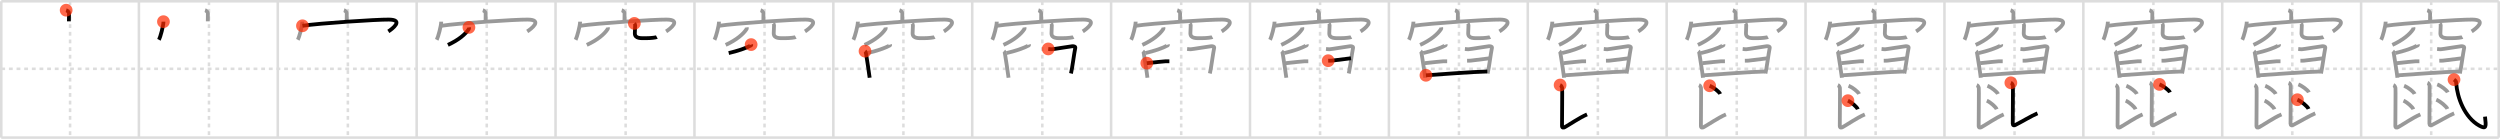 <svg width="1962px" height="109px" viewBox="0 0 1962 109" xmlns="http://www.w3.org/2000/svg" xmlns:xlink="http://www.w3.org/1999/xlink" xml:space="preserve" version="1.1"  baseProfile="full">
<line x1="1" y1="1" x2="1961" y2="1" style="stroke:#ddd;stroke-width:2" />
<line x1="1" y1="1" x2="1" y2="108" style="stroke:#ddd;stroke-width:2" />
<line x1="1" y1="108" x2="1961" y2="108" style="stroke:#ddd;stroke-width:2" />
<line x1="1961" y1="1" x2="1961" y2="108" style="stroke:#ddd;stroke-width:2" />
<line x1="109" y1="1" x2="109" y2="108" style="stroke:#ddd;stroke-width:2" />
<line x1="218" y1="1" x2="218" y2="108" style="stroke:#ddd;stroke-width:2" />
<line x1="327" y1="1" x2="327" y2="108" style="stroke:#ddd;stroke-width:2" />
<line x1="436" y1="1" x2="436" y2="108" style="stroke:#ddd;stroke-width:2" />
<line x1="545" y1="1" x2="545" y2="108" style="stroke:#ddd;stroke-width:2" />
<line x1="654" y1="1" x2="654" y2="108" style="stroke:#ddd;stroke-width:2" />
<line x1="763" y1="1" x2="763" y2="108" style="stroke:#ddd;stroke-width:2" />
<line x1="872" y1="1" x2="872" y2="108" style="stroke:#ddd;stroke-width:2" />
<line x1="981" y1="1" x2="981" y2="108" style="stroke:#ddd;stroke-width:2" />
<line x1="1090" y1="1" x2="1090" y2="108" style="stroke:#ddd;stroke-width:2" />
<line x1="1199" y1="1" x2="1199" y2="108" style="stroke:#ddd;stroke-width:2" />
<line x1="1308" y1="1" x2="1308" y2="108" style="stroke:#ddd;stroke-width:2" />
<line x1="1417" y1="1" x2="1417" y2="108" style="stroke:#ddd;stroke-width:2" />
<line x1="1526" y1="1" x2="1526" y2="108" style="stroke:#ddd;stroke-width:2" />
<line x1="1635" y1="1" x2="1635" y2="108" style="stroke:#ddd;stroke-width:2" />
<line x1="1744" y1="1" x2="1744" y2="108" style="stroke:#ddd;stroke-width:2" />
<line x1="1853" y1="1" x2="1853" y2="108" style="stroke:#ddd;stroke-width:2" />
<line x1="1" y1="54" x2="1961" y2="54" style="stroke:#ddd;stroke-width:2;stroke-dasharray:3 3" />
<line x1="55" y1="1" x2="55" y2="108" style="stroke:#ddd;stroke-width:2;stroke-dasharray:3 3" />
<line x1="164" y1="1" x2="164" y2="108" style="stroke:#ddd;stroke-width:2;stroke-dasharray:3 3" />
<line x1="273" y1="1" x2="273" y2="108" style="stroke:#ddd;stroke-width:2;stroke-dasharray:3 3" />
<line x1="382" y1="1" x2="382" y2="108" style="stroke:#ddd;stroke-width:2;stroke-dasharray:3 3" />
<line x1="491" y1="1" x2="491" y2="108" style="stroke:#ddd;stroke-width:2;stroke-dasharray:3 3" />
<line x1="600" y1="1" x2="600" y2="108" style="stroke:#ddd;stroke-width:2;stroke-dasharray:3 3" />
<line x1="709" y1="1" x2="709" y2="108" style="stroke:#ddd;stroke-width:2;stroke-dasharray:3 3" />
<line x1="818" y1="1" x2="818" y2="108" style="stroke:#ddd;stroke-width:2;stroke-dasharray:3 3" />
<line x1="927" y1="1" x2="927" y2="108" style="stroke:#ddd;stroke-width:2;stroke-dasharray:3 3" />
<line x1="1036" y1="1" x2="1036" y2="108" style="stroke:#ddd;stroke-width:2;stroke-dasharray:3 3" />
<line x1="1145" y1="1" x2="1145" y2="108" style="stroke:#ddd;stroke-width:2;stroke-dasharray:3 3" />
<line x1="1254" y1="1" x2="1254" y2="108" style="stroke:#ddd;stroke-width:2;stroke-dasharray:3 3" />
<line x1="1363" y1="1" x2="1363" y2="108" style="stroke:#ddd;stroke-width:2;stroke-dasharray:3 3" />
<line x1="1472" y1="1" x2="1472" y2="108" style="stroke:#ddd;stroke-width:2;stroke-dasharray:3 3" />
<line x1="1581" y1="1" x2="1581" y2="108" style="stroke:#ddd;stroke-width:2;stroke-dasharray:3 3" />
<line x1="1690" y1="1" x2="1690" y2="108" style="stroke:#ddd;stroke-width:2;stroke-dasharray:3 3" />
<line x1="1799" y1="1" x2="1799" y2="108" style="stroke:#ddd;stroke-width:2;stroke-dasharray:3 3" />
<line x1="1908" y1="1" x2="1908" y2="108" style="stroke:#ddd;stroke-width:2;stroke-dasharray:3 3" />
<path d="M51.92,8c0.93,0.27,2.25,1.58,2.23,2.35c-0.07,2.42-0.07,4.17-0.07,6.37" style="fill:none;stroke:black;stroke-width:3" />
<circle cx="51.92" cy="8.0" r="5" stroke-width="0" fill="#FF2A00" opacity="0.7" />
<path d="M160.92,8c0.93,0.27,2.25,1.58,2.23,2.35c-0.07,2.42-0.07,4.17-0.07,6.37" style="fill:none;stroke:#999;stroke-width:3" />
<path d="M128.27,17.01c0,3.23-2.42,12.09-3.52,14.24" style="fill:none;stroke:black;stroke-width:3" />
<circle cx="128.27" cy="17.01" r="5" stroke-width="0" fill="#FF2A00" opacity="0.7" />
<path d="M269.92,8c0.93,0.27,2.25,1.58,2.23,2.35c-0.07,2.42-0.07,4.17-0.07,6.37" style="fill:none;stroke:#999;stroke-width:3" />
<path d="M237.27,17.01c0,3.23-2.42,12.09-3.52,14.24" style="fill:none;stroke:#999;stroke-width:3" />
<path d="M237.37,20.24c12.8-1.99,58.5-4.99,67.84-4.88c12.09,0.14,2.56,7.41-0.45,9.3" style="fill:none;stroke:black;stroke-width:3" />
<circle cx="237.37" cy="20.24" r="5" stroke-width="0" fill="#FF2A00" opacity="0.7" />
<path d="M378.92,8c0.93,0.27,2.25,1.58,2.23,2.35c-0.07,2.42-0.07,4.17-0.07,6.37" style="fill:none;stroke:#999;stroke-width:3" />
<path d="M346.27,17.01c0,3.23-2.42,12.09-3.52,14.24" style="fill:none;stroke:#999;stroke-width:3" />
<path d="M346.37,20.24c12.8-1.99,58.5-4.99,67.84-4.88c12.09,0.14,2.56,7.41-0.45,9.3" style="fill:none;stroke:#999;stroke-width:3" />
<path d="M368.01,21.5c0.05,0.32,0.19,0.87-0.09,1.3c-2.58,4-8,8.61-16.41,12.45" style="fill:none;stroke:black;stroke-width:3" />
<circle cx="368.01" cy="21.5" r="5" stroke-width="0" fill="#FF2A00" opacity="0.7" />
<path d="M487.92,8c0.93,0.27,2.25,1.58,2.23,2.35c-0.07,2.42-0.07,4.17-0.07,6.37" style="fill:none;stroke:#999;stroke-width:3" />
<path d="M455.27,17.01c0,3.23-2.42,12.09-3.52,14.24" style="fill:none;stroke:#999;stroke-width:3" />
<path d="M455.37,20.24c12.8-1.99,58.5-4.99,67.84-4.88c12.09,0.14,2.56,7.41-0.45,9.3" style="fill:none;stroke:#999;stroke-width:3" />
<path d="M477.01,21.5c0.05,0.32,0.19,0.87-0.09,1.3c-2.58,4-8,8.61-16.41,12.45" style="fill:none;stroke:#999;stroke-width:3" />
<path d="M497.84,18.37c0.34,0.39,0.62,0.86,0.62,1.47c0,1.62-0.24,4.44-0.24,6.29c0,4.31,4.88,3.83,8.87,3.83c4.21,0,7.81-0.56,8.4-0.87" style="fill:none;stroke:black;stroke-width:3" />
<circle cx="497.84" cy="18.37" r="5" stroke-width="0" fill="#FF2A00" opacity="0.7" />
<path d="M596.92,8c0.93,0.27,2.25,1.58,2.23,2.35c-0.07,2.42-0.07,4.17-0.07,6.37" style="fill:none;stroke:#999;stroke-width:3" />
<path d="M564.27,17.01c0,3.23-2.42,12.09-3.52,14.24" style="fill:none;stroke:#999;stroke-width:3" />
<path d="M564.37,20.24c12.8-1.99,58.5-4.99,67.84-4.88c12.09,0.14,2.56,7.41-0.45,9.3" style="fill:none;stroke:#999;stroke-width:3" />
<path d="M586.01,21.5c0.05,0.32,0.19,0.87-0.09,1.3c-2.58,4-8,8.61-16.41,12.45" style="fill:none;stroke:#999;stroke-width:3" />
<path d="M606.84,18.37c0.34,0.39,0.62,0.86,0.62,1.47c0,1.62-0.24,4.44-0.24,6.29c0,4.31,4.88,3.83,8.87,3.83c4.21,0,7.81-0.56,8.4-0.87" style="fill:none;stroke:#999;stroke-width:3" />
<path d="M589.49,35c0.05,0.16,0.21,0.46-0.1,0.63c-4.06,2.23-10.7,4.45-17.5,6" style="fill:none;stroke:black;stroke-width:3" />
<circle cx="589.49" cy="35.0" r="5" stroke-width="0" fill="#FF2A00" opacity="0.7" />
<path d="M705.92,8c0.93,0.27,2.25,1.58,2.23,2.35c-0.07,2.42-0.07,4.17-0.07,6.37" style="fill:none;stroke:#999;stroke-width:3" />
<path d="M673.27,17.01c0,3.23-2.42,12.09-3.52,14.24" style="fill:none;stroke:#999;stroke-width:3" />
<path d="M673.37,20.24c12.8-1.99,58.5-4.99,67.84-4.88c12.09,0.14,2.56,7.41-0.45,9.3" style="fill:none;stroke:#999;stroke-width:3" />
<path d="M695.01,21.5c0.05,0.32,0.19,0.87-0.09,1.3c-2.58,4-8,8.61-16.41,12.45" style="fill:none;stroke:#999;stroke-width:3" />
<path d="M715.84,18.37c0.34,0.39,0.62,0.86,0.62,1.47c0,1.62-0.24,4.44-0.24,6.29c0,4.31,4.88,3.83,8.87,3.83c4.21,0,7.81-0.56,8.4-0.87" style="fill:none;stroke:#999;stroke-width:3" />
<path d="M698.49,35c0.05,0.16,0.21,0.46-0.1,0.63c-4.06,2.23-10.7,4.45-17.5,6" style="fill:none;stroke:#999;stroke-width:3" />
<path d="M678.87,40.13c0.52,0.44,0.74,1.43,0.86,2.34C680.2,45.78,682.02,56.52,682.5,61" style="fill:none;stroke:black;stroke-width:3" />
<circle cx="678.87" cy="40.13" r="5" stroke-width="0" fill="#FF2A00" opacity="0.7" />
<path d="M814.92,8c0.93,0.27,2.25,1.58,2.23,2.35c-0.07,2.42-0.07,4.17-0.07,6.37" style="fill:none;stroke:#999;stroke-width:3" />
<path d="M782.27,17.01c0,3.23-2.42,12.09-3.52,14.24" style="fill:none;stroke:#999;stroke-width:3" />
<path d="M782.37,20.24c12.8-1.99,58.5-4.99,67.84-4.88c12.09,0.14,2.56,7.41-0.45,9.3" style="fill:none;stroke:#999;stroke-width:3" />
<path d="M804.01,21.5c0.05,0.32,0.19,0.87-0.09,1.3c-2.58,4-8,8.61-16.41,12.45" style="fill:none;stroke:#999;stroke-width:3" />
<path d="M824.84,18.37c0.34,0.39,0.62,0.86,0.62,1.47c0,1.62-0.24,4.44-0.24,6.29c0,4.31,4.88,3.83,8.87,3.83c4.21,0,7.81-0.56,8.4-0.87" style="fill:none;stroke:#999;stroke-width:3" />
<path d="M807.49,35c0.05,0.16,0.21,0.46-0.1,0.63c-4.06,2.23-10.7,4.45-17.5,6" style="fill:none;stroke:#999;stroke-width:3" />
<path d="M787.87,40.13c0.52,0.44,0.74,1.43,0.86,2.34C789.2,45.78,791.02,56.52,791.5,61" style="fill:none;stroke:#999;stroke-width:3" />
<path d="M822.65,38.41c0.86,0.09,1.54,0.26,2.74,0.26c1.2,0,14.77-2.31,16.14-2.39c1.37-0.09,2.5,0.43,2.4,0.95c-1.03,5.04-2.4,16.26-3.42,20.43" style="fill:none;stroke:black;stroke-width:3" />
<circle cx="822.65" cy="38.41" r="5" stroke-width="0" fill="#FF2A00" opacity="0.7" />
<path d="M923.92,8c0.93,0.27,2.25,1.58,2.23,2.35c-0.07,2.42-0.07,4.17-0.07,6.37" style="fill:none;stroke:#999;stroke-width:3" />
<path d="M891.27,17.01c0,3.23-2.42,12.09-3.52,14.24" style="fill:none;stroke:#999;stroke-width:3" />
<path d="M891.37,20.24c12.8-1.99,58.5-4.99,67.84-4.88c12.09,0.14,2.56,7.41-0.45,9.3" style="fill:none;stroke:#999;stroke-width:3" />
<path d="M913.01,21.5c0.05,0.32,0.19,0.87-0.09,1.3c-2.58,4-8,8.61-16.41,12.45" style="fill:none;stroke:#999;stroke-width:3" />
<path d="M933.84,18.37c0.34,0.39,0.62,0.86,0.62,1.47c0,1.62-0.24,4.44-0.24,6.29c0,4.31,4.88,3.83,8.87,3.83c4.21,0,7.81-0.56,8.4-0.87" style="fill:none;stroke:#999;stroke-width:3" />
<path d="M916.49,35c0.05,0.16,0.21,0.46-0.1,0.63c-4.06,2.23-10.7,4.45-17.5,6" style="fill:none;stroke:#999;stroke-width:3" />
<path d="M896.87,40.13c0.52,0.44,0.74,1.43,0.86,2.34C898.2,45.78,900.02,56.52,900.5,61" style="fill:none;stroke:#999;stroke-width:3" />
<path d="M931.65,38.41c0.86,0.09,1.54,0.26,2.74,0.26c1.2,0,14.77-2.31,16.14-2.39c1.37-0.09,2.5,0.43,2.4,0.95c-1.03,5.04-2.4,16.26-3.42,20.43" style="fill:none;stroke:#999;stroke-width:3" />
<path d="M900.02,49.57C905.0,49.04,913.8,48.1,914.74,48.1s2.25,0,2.99,0" style="fill:none;stroke:black;stroke-width:3" />
<circle cx="900.02" cy="49.57" r="5" stroke-width="0" fill="#FF2A00" opacity="0.7" />
<path d="M1032.92,8c0.93,0.27,2.25,1.58,2.23,2.35c-0.07,2.42-0.07,4.17-0.07,6.37" style="fill:none;stroke:#999;stroke-width:3" />
<path d="M1000.27,17.01c0,3.23-2.42,12.09-3.52,14.24" style="fill:none;stroke:#999;stroke-width:3" />
<path d="M1000.37,20.24c12.8-1.99,58.5-4.99,67.84-4.88c12.09,0.14,2.56,7.41-0.45,9.3" style="fill:none;stroke:#999;stroke-width:3" />
<path d="M1022.01,21.5c0.05,0.32,0.19,0.87-0.09,1.3c-2.58,4-8,8.61-16.41,12.45" style="fill:none;stroke:#999;stroke-width:3" />
<path d="M1042.84,18.37c0.34,0.39,0.62,0.86,0.62,1.47c0,1.62-0.24,4.44-0.24,6.29c0,4.31,4.88,3.83,8.87,3.83c4.21,0,7.81-0.56,8.4-0.87" style="fill:none;stroke:#999;stroke-width:3" />
<path d="M1025.49,35c0.05,0.16,0.21,0.46-0.1,0.63c-4.06,2.23-10.7,4.45-17.5,6" style="fill:none;stroke:#999;stroke-width:3" />
<path d="M1005.87,40.13c0.52,0.44,0.74,1.43,0.86,2.34C1007.2,45.78,1009.02,56.52,1009.5,61" style="fill:none;stroke:#999;stroke-width:3" />
<path d="M1040.65,38.41c0.86,0.09,1.54,0.26,2.74,0.26c1.2,0,14.77-2.31,16.14-2.39c1.37-0.09,2.5,0.43,2.4,0.95c-1.03,5.04-2.4,16.26-3.42,20.43" style="fill:none;stroke:#999;stroke-width:3" />
<path d="M1009.02,49.57C1014.0,49.04,1022.8,48.1,1023.74,48.1s2.25,0,2.99,0" style="fill:none;stroke:#999;stroke-width:3" />
<path d="M1042.36,47.63c0.88-0.01,1.58,0.06,2.8-0.04c1.22-0.1,13.72-1.67,15.11-1.86" style="fill:none;stroke:black;stroke-width:3" />
<circle cx="1042.36" cy="47.63" r="5" stroke-width="0" fill="#FF2A00" opacity="0.7" />
<path d="M1141.92,8c0.93,0.27,2.25,1.58,2.23,2.35c-0.07,2.42-0.07,4.17-0.07,6.37" style="fill:none;stroke:#999;stroke-width:3" />
<path d="M1109.27,17.01c0,3.23-2.42,12.09-3.52,14.24" style="fill:none;stroke:#999;stroke-width:3" />
<path d="M1109.37,20.24c12.8-1.99,58.5-4.99,67.84-4.88c12.09,0.14,2.56,7.41-0.45,9.3" style="fill:none;stroke:#999;stroke-width:3" />
<path d="M1131.01,21.5c0.05,0.32,0.19,0.87-0.09,1.3c-2.58,4-8,8.61-16.41,12.45" style="fill:none;stroke:#999;stroke-width:3" />
<path d="M1151.84,18.37c0.34,0.39,0.62,0.86,0.62,1.47c0,1.62-0.24,4.44-0.24,6.29c0,4.31,4.88,3.83,8.87,3.83c4.21,0,7.81-0.56,8.4-0.87" style="fill:none;stroke:#999;stroke-width:3" />
<path d="M1134.49,35c0.05,0.16,0.21,0.46-0.1,0.63c-4.06,2.23-10.7,4.45-17.5,6" style="fill:none;stroke:#999;stroke-width:3" />
<path d="M1114.87,40.13c0.52,0.44,0.74,1.43,0.86,2.34C1116.2,45.78,1118.02,56.52,1118.5,61" style="fill:none;stroke:#999;stroke-width:3" />
<path d="M1149.65,38.41c0.86,0.09,1.54,0.26,2.74,0.26c1.2,0,14.77-2.31,16.14-2.39c1.37-0.09,2.5,0.43,2.4,0.95c-1.03,5.04-2.4,16.26-3.42,20.43" style="fill:none;stroke:#999;stroke-width:3" />
<path d="M1118.02,49.57C1123.0,49.04,1131.8,48.1,1132.74,48.1s2.25,0,2.99,0" style="fill:none;stroke:#999;stroke-width:3" />
<path d="M1151.36,47.63c0.88-0.01,1.58,0.06,2.8-0.04c1.22-0.1,13.72-1.67,15.11-1.86" style="fill:none;stroke:#999;stroke-width:3" />
<path d="M1119.08,59.09C1129.5,58.44,1155.0,56.36,1167.24,56.11" style="fill:none;stroke:black;stroke-width:3" />
<circle cx="1119.08" cy="59.09" r="5" stroke-width="0" fill="#FF2A00" opacity="0.7" />
<path d="M1250.92,8c0.93,0.27,2.25,1.58,2.23,2.35c-0.07,2.42-0.07,4.17-0.07,6.37" style="fill:none;stroke:#999;stroke-width:3" />
<path d="M1218.27,17.01c0,3.23-2.42,12.09-3.52,14.24" style="fill:none;stroke:#999;stroke-width:3" />
<path d="M1218.37,20.24c12.8-1.99,58.5-4.99,67.84-4.88c12.09,0.14,2.56,7.41-0.45,9.3" style="fill:none;stroke:#999;stroke-width:3" />
<path d="M1240.01,21.5c0.05,0.32,0.19,0.87-0.09,1.3c-2.58,4-8,8.61-16.41,12.45" style="fill:none;stroke:#999;stroke-width:3" />
<path d="M1260.84,18.37c0.34,0.39,0.62,0.86,0.62,1.47c0,1.62-0.24,4.44-0.24,6.29c0,4.31,4.88,3.83,8.87,3.83c4.21,0,7.81-0.56,8.4-0.87" style="fill:none;stroke:#999;stroke-width:3" />
<path d="M1243.49,35c0.05,0.16,0.21,0.46-0.1,0.63c-4.06,2.23-10.7,4.45-17.5,6" style="fill:none;stroke:#999;stroke-width:3" />
<path d="M1223.87,40.13c0.52,0.44,0.74,1.43,0.86,2.34C1225.2,45.78,1227.02,56.52,1227.5,61" style="fill:none;stroke:#999;stroke-width:3" />
<path d="M1258.65,38.41c0.86,0.09,1.54,0.26,2.74,0.26c1.2,0,14.77-2.31,16.14-2.39c1.37-0.09,2.5,0.43,2.4,0.95c-1.03,5.04-2.4,16.26-3.42,20.43" style="fill:none;stroke:#999;stroke-width:3" />
<path d="M1227.02,49.57C1232.0,49.04,1240.8,48.1,1241.74,48.1s2.25,0,2.99,0" style="fill:none;stroke:#999;stroke-width:3" />
<path d="M1260.36,47.63c0.88-0.01,1.58,0.06,2.8-0.04c1.22-0.1,13.72-1.67,15.11-1.86" style="fill:none;stroke:#999;stroke-width:3" />
<path d="M1228.08,59.09C1238.5,58.44,1264.0,56.36,1276.24,56.11" style="fill:none;stroke:#999;stroke-width:3" />
<path d="M1224.37,66.72c0.89,0.37,1.43,1.66,1.6,2.4c0.16,0.67-0.1,23.06-0.1,29.6c0,1.73,1.09,1.66,2.12,1.1c3.62-1.98,11.47-7.42,17.51-10.02" style="fill:none;stroke:black;stroke-width:3" />
<circle cx="1224.37" cy="66.72" r="5" stroke-width="0" fill="#FF2A00" opacity="0.7" />
<path d="M1359.92,8c0.93,0.27,2.25,1.58,2.23,2.35c-0.07,2.42-0.07,4.17-0.07,6.37" style="fill:none;stroke:#999;stroke-width:3" />
<path d="M1327.27,17.01c0,3.23-2.42,12.09-3.52,14.24" style="fill:none;stroke:#999;stroke-width:3" />
<path d="M1327.37,20.24c12.8-1.99,58.5-4.99,67.84-4.88c12.09,0.14,2.56,7.41-0.45,9.3" style="fill:none;stroke:#999;stroke-width:3" />
<path d="M1349.01,21.5c0.05,0.32,0.19,0.87-0.09,1.3c-2.58,4-8,8.61-16.41,12.45" style="fill:none;stroke:#999;stroke-width:3" />
<path d="M1369.84,18.37c0.34,0.39,0.62,0.86,0.62,1.47c0,1.62-0.24,4.44-0.24,6.29c0,4.31,4.88,3.83,8.87,3.83c4.21,0,7.81-0.56,8.4-0.87" style="fill:none;stroke:#999;stroke-width:3" />
<path d="M1352.49,35c0.05,0.16,0.21,0.46-0.1,0.63c-4.06,2.23-10.7,4.45-17.5,6" style="fill:none;stroke:#999;stroke-width:3" />
<path d="M1332.87,40.13c0.52,0.44,0.74,1.43,0.86,2.34C1334.2,45.78,1336.02,56.52,1336.5,61" style="fill:none;stroke:#999;stroke-width:3" />
<path d="M1367.65,38.41c0.86,0.09,1.54,0.26,2.74,0.26c1.2,0,14.77-2.31,16.14-2.39c1.37-0.09,2.5,0.43,2.4,0.95c-1.03,5.04-2.4,16.26-3.42,20.43" style="fill:none;stroke:#999;stroke-width:3" />
<path d="M1336.02,49.57C1341.0,49.04,1349.8,48.1,1350.74,48.1s2.25,0,2.99,0" style="fill:none;stroke:#999;stroke-width:3" />
<path d="M1369.36,47.63c0.88-0.01,1.58,0.06,2.8-0.04c1.22-0.1,13.72-1.67,15.11-1.86" style="fill:none;stroke:#999;stroke-width:3" />
<path d="M1337.08,59.09C1347.5,58.44,1373.0,56.36,1385.24,56.11" style="fill:none;stroke:#999;stroke-width:3" />
<path d="M1333.37,66.72c0.89,0.37,1.43,1.66,1.6,2.4c0.16,0.67-0.1,23.06-0.1,29.6c0,1.73,1.09,1.66,2.12,1.1c3.62-1.98,11.47-7.42,17.51-10.02" style="fill:none;stroke:#999;stroke-width:3" />
<path d="M1341.75,67.31c2.91,1.14,7.52,4.68,8.25,6.45" style="fill:none;stroke:black;stroke-width:3" />
<circle cx="1341.75" cy="67.31" r="5" stroke-width="0" fill="#FF2A00" opacity="0.7" />
<path d="M1468.92,8c0.93,0.27,2.25,1.58,2.23,2.35c-0.07,2.42-0.07,4.17-0.07,6.37" style="fill:none;stroke:#999;stroke-width:3" />
<path d="M1436.27,17.01c0,3.23-2.42,12.09-3.52,14.24" style="fill:none;stroke:#999;stroke-width:3" />
<path d="M1436.37,20.24c12.8-1.99,58.5-4.99,67.84-4.88c12.09,0.14,2.56,7.41-0.45,9.3" style="fill:none;stroke:#999;stroke-width:3" />
<path d="M1458.01,21.5c0.05,0.32,0.19,0.87-0.09,1.3c-2.58,4-8,8.61-16.41,12.45" style="fill:none;stroke:#999;stroke-width:3" />
<path d="M1478.84,18.37c0.34,0.39,0.62,0.86,0.62,1.47c0,1.62-0.24,4.44-0.24,6.29c0,4.31,4.88,3.83,8.87,3.83c4.21,0,7.81-0.56,8.4-0.87" style="fill:none;stroke:#999;stroke-width:3" />
<path d="M1461.49,35c0.05,0.16,0.21,0.46-0.1,0.63c-4.06,2.23-10.7,4.45-17.5,6" style="fill:none;stroke:#999;stroke-width:3" />
<path d="M1441.87,40.13c0.52,0.44,0.74,1.43,0.86,2.34C1443.2,45.78,1445.02,56.52,1445.5,61" style="fill:none;stroke:#999;stroke-width:3" />
<path d="M1476.65,38.41c0.86,0.09,1.54,0.26,2.74,0.26c1.2,0,14.77-2.31,16.14-2.39c1.37-0.09,2.5,0.43,2.4,0.95c-1.03,5.04-2.4,16.26-3.42,20.43" style="fill:none;stroke:#999;stroke-width:3" />
<path d="M1445.02,49.57C1450.0,49.04,1458.8,48.1,1459.74,48.1s2.25,0,2.99,0" style="fill:none;stroke:#999;stroke-width:3" />
<path d="M1478.36,47.63c0.88-0.01,1.58,0.06,2.8-0.04c1.22-0.1,13.72-1.67,15.11-1.86" style="fill:none;stroke:#999;stroke-width:3" />
<path d="M1446.08,59.09C1456.5,58.44,1482.0,56.36,1494.24,56.11" style="fill:none;stroke:#999;stroke-width:3" />
<path d="M1442.37,66.72c0.89,0.37,1.43,1.66,1.6,2.4c0.16,0.67-0.1,23.06-0.1,29.6c0,1.73,1.09,1.66,2.12,1.1c3.62-1.98,11.47-7.42,17.51-10.02" style="fill:none;stroke:#999;stroke-width:3" />
<path d="M1450.75,67.31c2.91,1.14,7.52,4.68,8.25,6.45" style="fill:none;stroke:#999;stroke-width:3" />
<path d="M1450.25,79c2.74,1.19,7.07,4.9,7.75,6.75" style="fill:none;stroke:black;stroke-width:3" />
<circle cx="1450.25" cy="79.0" r="5" stroke-width="0" fill="#FF2A00" opacity="0.7" />
<path d="M1577.92,8c0.93,0.27,2.25,1.58,2.23,2.35c-0.07,2.42-0.07,4.17-0.07,6.37" style="fill:none;stroke:#999;stroke-width:3" />
<path d="M1545.27,17.01c0,3.23-2.42,12.09-3.52,14.24" style="fill:none;stroke:#999;stroke-width:3" />
<path d="M1545.37,20.24c12.8-1.99,58.5-4.99,67.84-4.88c12.09,0.14,2.56,7.41-0.45,9.3" style="fill:none;stroke:#999;stroke-width:3" />
<path d="M1567.01,21.5c0.05,0.32,0.19,0.87-0.09,1.3c-2.58,4-8,8.61-16.41,12.45" style="fill:none;stroke:#999;stroke-width:3" />
<path d="M1587.84,18.37c0.34,0.39,0.62,0.86,0.62,1.47c0,1.62-0.24,4.44-0.24,6.29c0,4.31,4.88,3.83,8.87,3.83c4.21,0,7.81-0.56,8.4-0.87" style="fill:none;stroke:#999;stroke-width:3" />
<path d="M1570.49,35c0.05,0.16,0.21,0.46-0.1,0.63c-4.06,2.23-10.7,4.45-17.5,6" style="fill:none;stroke:#999;stroke-width:3" />
<path d="M1550.87,40.13c0.52,0.44,0.74,1.43,0.86,2.34C1552.2,45.78,1554.02,56.52,1554.5,61" style="fill:none;stroke:#999;stroke-width:3" />
<path d="M1585.65,38.41c0.86,0.09,1.54,0.26,2.74,0.26c1.2,0,14.77-2.31,16.14-2.39c1.37-0.09,2.5,0.43,2.4,0.95c-1.03,5.04-2.4,16.26-3.42,20.43" style="fill:none;stroke:#999;stroke-width:3" />
<path d="M1554.02,49.57C1559.0,49.04,1567.8,48.1,1568.74,48.1s2.25,0,2.99,0" style="fill:none;stroke:#999;stroke-width:3" />
<path d="M1587.36,47.63c0.88-0.01,1.58,0.06,2.8-0.04c1.22-0.1,13.72-1.67,15.11-1.86" style="fill:none;stroke:#999;stroke-width:3" />
<path d="M1555.08,59.09C1565.5,58.44,1591.0,56.36,1603.24,56.11" style="fill:none;stroke:#999;stroke-width:3" />
<path d="M1551.37,66.72c0.89,0.37,1.43,1.66,1.6,2.4c0.16,0.67-0.1,23.06-0.1,29.6c0,1.73,1.09,1.66,2.12,1.1c3.62-1.98,11.47-7.42,17.51-10.02" style="fill:none;stroke:#999;stroke-width:3" />
<path d="M1559.75,67.31c2.91,1.14,7.52,4.68,8.25,6.45" style="fill:none;stroke:#999;stroke-width:3" />
<path d="M1559.25,79c2.74,1.19,7.07,4.9,7.75,6.75" style="fill:none;stroke:#999;stroke-width:3" />
<path d="M1578.12,64.96c0.88,0.32,1.41,1.45,1.59,2.09c0.16,0.58-0.1,24.32-0.1,30.03c0,1.51,1.07,1.45,2.1,0.96c3.57-1.73,13.33-7.52,17.3-9.1" style="fill:none;stroke:black;stroke-width:3" />
<circle cx="1578.12" cy="64.96" r="5" stroke-width="0" fill="#FF2A00" opacity="0.7" />
<path d="M1686.92,8c0.93,0.27,2.25,1.58,2.23,2.35c-0.07,2.42-0.07,4.17-0.07,6.37" style="fill:none;stroke:#999;stroke-width:3" />
<path d="M1654.27,17.01c0,3.23-2.42,12.09-3.52,14.24" style="fill:none;stroke:#999;stroke-width:3" />
<path d="M1654.37,20.24c12.8-1.99,58.5-4.99,67.84-4.88c12.09,0.14,2.56,7.41-0.45,9.3" style="fill:none;stroke:#999;stroke-width:3" />
<path d="M1676.01,21.5c0.05,0.32,0.19,0.87-0.09,1.3c-2.58,4-8,8.61-16.41,12.45" style="fill:none;stroke:#999;stroke-width:3" />
<path d="M1696.84,18.37c0.34,0.39,0.62,0.86,0.62,1.47c0,1.62-0.24,4.44-0.24,6.29c0,4.31,4.88,3.83,8.87,3.83c4.21,0,7.81-0.56,8.4-0.87" style="fill:none;stroke:#999;stroke-width:3" />
<path d="M1679.49,35c0.05,0.16,0.21,0.46-0.1,0.63c-4.06,2.23-10.7,4.45-17.5,6" style="fill:none;stroke:#999;stroke-width:3" />
<path d="M1659.87,40.13c0.52,0.44,0.74,1.43,0.86,2.34C1661.2,45.78,1663.02,56.52,1663.5,61" style="fill:none;stroke:#999;stroke-width:3" />
<path d="M1694.65,38.41c0.86,0.09,1.54,0.26,2.74,0.26c1.2,0,14.77-2.31,16.14-2.39c1.37-0.09,2.5,0.43,2.4,0.95c-1.03,5.04-2.4,16.26-3.42,20.43" style="fill:none;stroke:#999;stroke-width:3" />
<path d="M1663.02,49.57C1668.0,49.04,1676.8,48.1,1677.74,48.1s2.25,0,2.99,0" style="fill:none;stroke:#999;stroke-width:3" />
<path d="M1696.36,47.63c0.88-0.01,1.58,0.06,2.8-0.04c1.22-0.1,13.72-1.67,15.11-1.86" style="fill:none;stroke:#999;stroke-width:3" />
<path d="M1664.08,59.09C1674.5,58.44,1700.0,56.36,1712.24,56.11" style="fill:none;stroke:#999;stroke-width:3" />
<path d="M1660.37,66.72c0.89,0.37,1.43,1.66,1.6,2.4c0.16,0.67-0.1,23.06-0.1,29.6c0,1.73,1.09,1.66,2.12,1.1c3.62-1.98,11.47-7.42,17.51-10.02" style="fill:none;stroke:#999;stroke-width:3" />
<path d="M1668.75,67.31c2.91,1.14,7.52,4.68,8.25,6.45" style="fill:none;stroke:#999;stroke-width:3" />
<path d="M1668.25,79c2.74,1.19,7.07,4.9,7.75,6.75" style="fill:none;stroke:#999;stroke-width:3" />
<path d="M1687.12,64.96c0.88,0.32,1.41,1.45,1.59,2.09c0.16,0.58-0.1,24.32-0.1,30.03c0,1.51,1.07,1.45,2.1,0.96c3.57-1.73,13.33-7.52,17.3-9.1" style="fill:none;stroke:#999;stroke-width:3" />
<path d="M1694.75,66.25c2.91,1.1,7.52,4.54,8.25,6.25" style="fill:none;stroke:black;stroke-width:3" />
<circle cx="1694.75" cy="66.25" r="5" stroke-width="0" fill="#FF2A00" opacity="0.7" />
<path d="M1795.92,8c0.93,0.27,2.25,1.58,2.23,2.35c-0.07,2.42-0.07,4.17-0.07,6.37" style="fill:none;stroke:#999;stroke-width:3" />
<path d="M1763.27,17.01c0,3.23-2.42,12.09-3.52,14.24" style="fill:none;stroke:#999;stroke-width:3" />
<path d="M1763.37,20.24c12.8-1.99,58.5-4.99,67.84-4.88c12.09,0.14,2.56,7.41-0.45,9.3" style="fill:none;stroke:#999;stroke-width:3" />
<path d="M1785.01,21.5c0.05,0.32,0.19,0.87-0.09,1.3c-2.58,4-8,8.61-16.41,12.45" style="fill:none;stroke:#999;stroke-width:3" />
<path d="M1805.84,18.37c0.34,0.39,0.62,0.86,0.62,1.47c0,1.62-0.24,4.44-0.24,6.29c0,4.31,4.88,3.83,8.87,3.83c4.21,0,7.81-0.56,8.4-0.87" style="fill:none;stroke:#999;stroke-width:3" />
<path d="M1788.49,35c0.05,0.16,0.21,0.46-0.1,0.63c-4.06,2.23-10.7,4.45-17.5,6" style="fill:none;stroke:#999;stroke-width:3" />
<path d="M1768.87,40.13c0.52,0.44,0.74,1.43,0.86,2.34C1770.2,45.78,1772.02,56.52,1772.5,61" style="fill:none;stroke:#999;stroke-width:3" />
<path d="M1803.65,38.41c0.86,0.09,1.54,0.26,2.74,0.26c1.2,0,14.77-2.31,16.14-2.39c1.37-0.09,2.5,0.43,2.4,0.95c-1.03,5.04-2.4,16.26-3.42,20.43" style="fill:none;stroke:#999;stroke-width:3" />
<path d="M1772.02,49.57C1777.0,49.04,1785.8,48.1,1786.74,48.1s2.25,0,2.99,0" style="fill:none;stroke:#999;stroke-width:3" />
<path d="M1805.36,47.63c0.88-0.01,1.58,0.06,2.8-0.04c1.22-0.1,13.72-1.67,15.11-1.86" style="fill:none;stroke:#999;stroke-width:3" />
<path d="M1773.08,59.09C1783.5,58.44,1809.0,56.36,1821.24,56.11" style="fill:none;stroke:#999;stroke-width:3" />
<path d="M1769.37,66.72c0.89,0.37,1.43,1.66,1.6,2.4c0.16,0.67-0.1,23.06-0.1,29.6c0,1.73,1.09,1.66,2.12,1.1c3.62-1.98,11.47-7.42,17.51-10.02" style="fill:none;stroke:#999;stroke-width:3" />
<path d="M1777.75,67.31c2.91,1.14,7.52,4.68,8.25,6.45" style="fill:none;stroke:#999;stroke-width:3" />
<path d="M1777.25,79c2.74,1.19,7.07,4.9,7.75,6.75" style="fill:none;stroke:#999;stroke-width:3" />
<path d="M1796.12,64.96c0.88,0.32,1.41,1.45,1.59,2.09c0.16,0.58-0.1,24.32-0.1,30.03c0,1.51,1.07,1.45,2.1,0.96c3.57-1.73,13.33-7.52,17.3-9.1" style="fill:none;stroke:#999;stroke-width:3" />
<path d="M1803.75,66.25c2.91,1.1,7.52,4.54,8.25,6.25" style="fill:none;stroke:#999;stroke-width:3" />
<path d="M1803.0,78.25c3.09,1.28,7.98,5.26,8.75,7.25" style="fill:none;stroke:black;stroke-width:3" />
<circle cx="1803.0" cy="78.25" r="5" stroke-width="0" fill="#FF2A00" opacity="0.7" />
<path d="M1904.92,8c0.93,0.27,2.25,1.58,2.23,2.35c-0.07,2.42-0.07,4.17-0.07,6.37" style="fill:none;stroke:#999;stroke-width:3" />
<path d="M1872.27,17.01c0,3.23-2.42,12.09-3.52,14.24" style="fill:none;stroke:#999;stroke-width:3" />
<path d="M1872.37,20.24c12.8-1.99,58.5-4.99,67.84-4.88c12.09,0.14,2.56,7.41-0.45,9.3" style="fill:none;stroke:#999;stroke-width:3" />
<path d="M1894.01,21.5c0.05,0.32,0.19,0.87-0.09,1.3c-2.58,4-8,8.61-16.41,12.45" style="fill:none;stroke:#999;stroke-width:3" />
<path d="M1914.84,18.37c0.34,0.39,0.62,0.86,0.62,1.47c0,1.62-0.24,4.44-0.24,6.29c0,4.31,4.88,3.83,8.87,3.83c4.21,0,7.81-0.56,8.4-0.87" style="fill:none;stroke:#999;stroke-width:3" />
<path d="M1897.49,35c0.05,0.16,0.21,0.46-0.1,0.63c-4.06,2.23-10.7,4.45-17.5,6" style="fill:none;stroke:#999;stroke-width:3" />
<path d="M1877.87,40.13c0.52,0.44,0.74,1.43,0.86,2.34C1879.2,45.78,1881.02,56.52,1881.5,61" style="fill:none;stroke:#999;stroke-width:3" />
<path d="M1912.65,38.41c0.86,0.09,1.54,0.26,2.74,0.26c1.2,0,14.77-2.31,16.14-2.39c1.37-0.09,2.5,0.43,2.4,0.95c-1.03,5.04-2.4,16.26-3.42,20.43" style="fill:none;stroke:#999;stroke-width:3" />
<path d="M1881.02,49.57C1886.0,49.04,1894.8,48.1,1895.74,48.1s2.25,0,2.99,0" style="fill:none;stroke:#999;stroke-width:3" />
<path d="M1914.36,47.63c0.88-0.01,1.58,0.06,2.8-0.04c1.22-0.1,13.72-1.67,15.11-1.86" style="fill:none;stroke:#999;stroke-width:3" />
<path d="M1882.08,59.09C1892.5,58.44,1918.0,56.36,1930.24,56.11" style="fill:none;stroke:#999;stroke-width:3" />
<path d="M1878.37,66.72c0.89,0.37,1.43,1.66,1.6,2.4c0.16,0.67-0.1,23.06-0.1,29.6c0,1.73,1.09,1.66,2.12,1.1c3.62-1.98,11.47-7.42,17.51-10.02" style="fill:none;stroke:#999;stroke-width:3" />
<path d="M1886.75,67.31c2.91,1.14,7.52,4.68,8.25,6.45" style="fill:none;stroke:#999;stroke-width:3" />
<path d="M1886.25,79c2.74,1.19,7.07,4.9,7.75,6.75" style="fill:none;stroke:#999;stroke-width:3" />
<path d="M1905.12,64.96c0.88,0.32,1.41,1.45,1.59,2.09c0.16,0.58-0.1,24.32-0.1,30.03c0,1.51,1.07,1.45,2.1,0.96c3.57-1.73,13.33-7.52,17.3-9.1" style="fill:none;stroke:#999;stroke-width:3" />
<path d="M1912.75,66.25c2.91,1.1,7.52,4.54,8.25,6.25" style="fill:none;stroke:#999;stroke-width:3" />
<path d="M1912.0,78.25c3.09,1.28,7.98,5.26,8.75,7.25" style="fill:none;stroke:#999;stroke-width:3" />
<path d="M1925.91,62.49c1.05,0.78,1.6,1,1.71,2.69c0.79,11.66,6.73,27.08,18.11,33.42c5.66,3.15,5.42,0.8,4.5-7.07" style="fill:none;stroke:black;stroke-width:3" />
<circle cx="1925.91" cy="62.49" r="5" stroke-width="0" fill="#FF2A00" opacity="0.7" />
</svg>